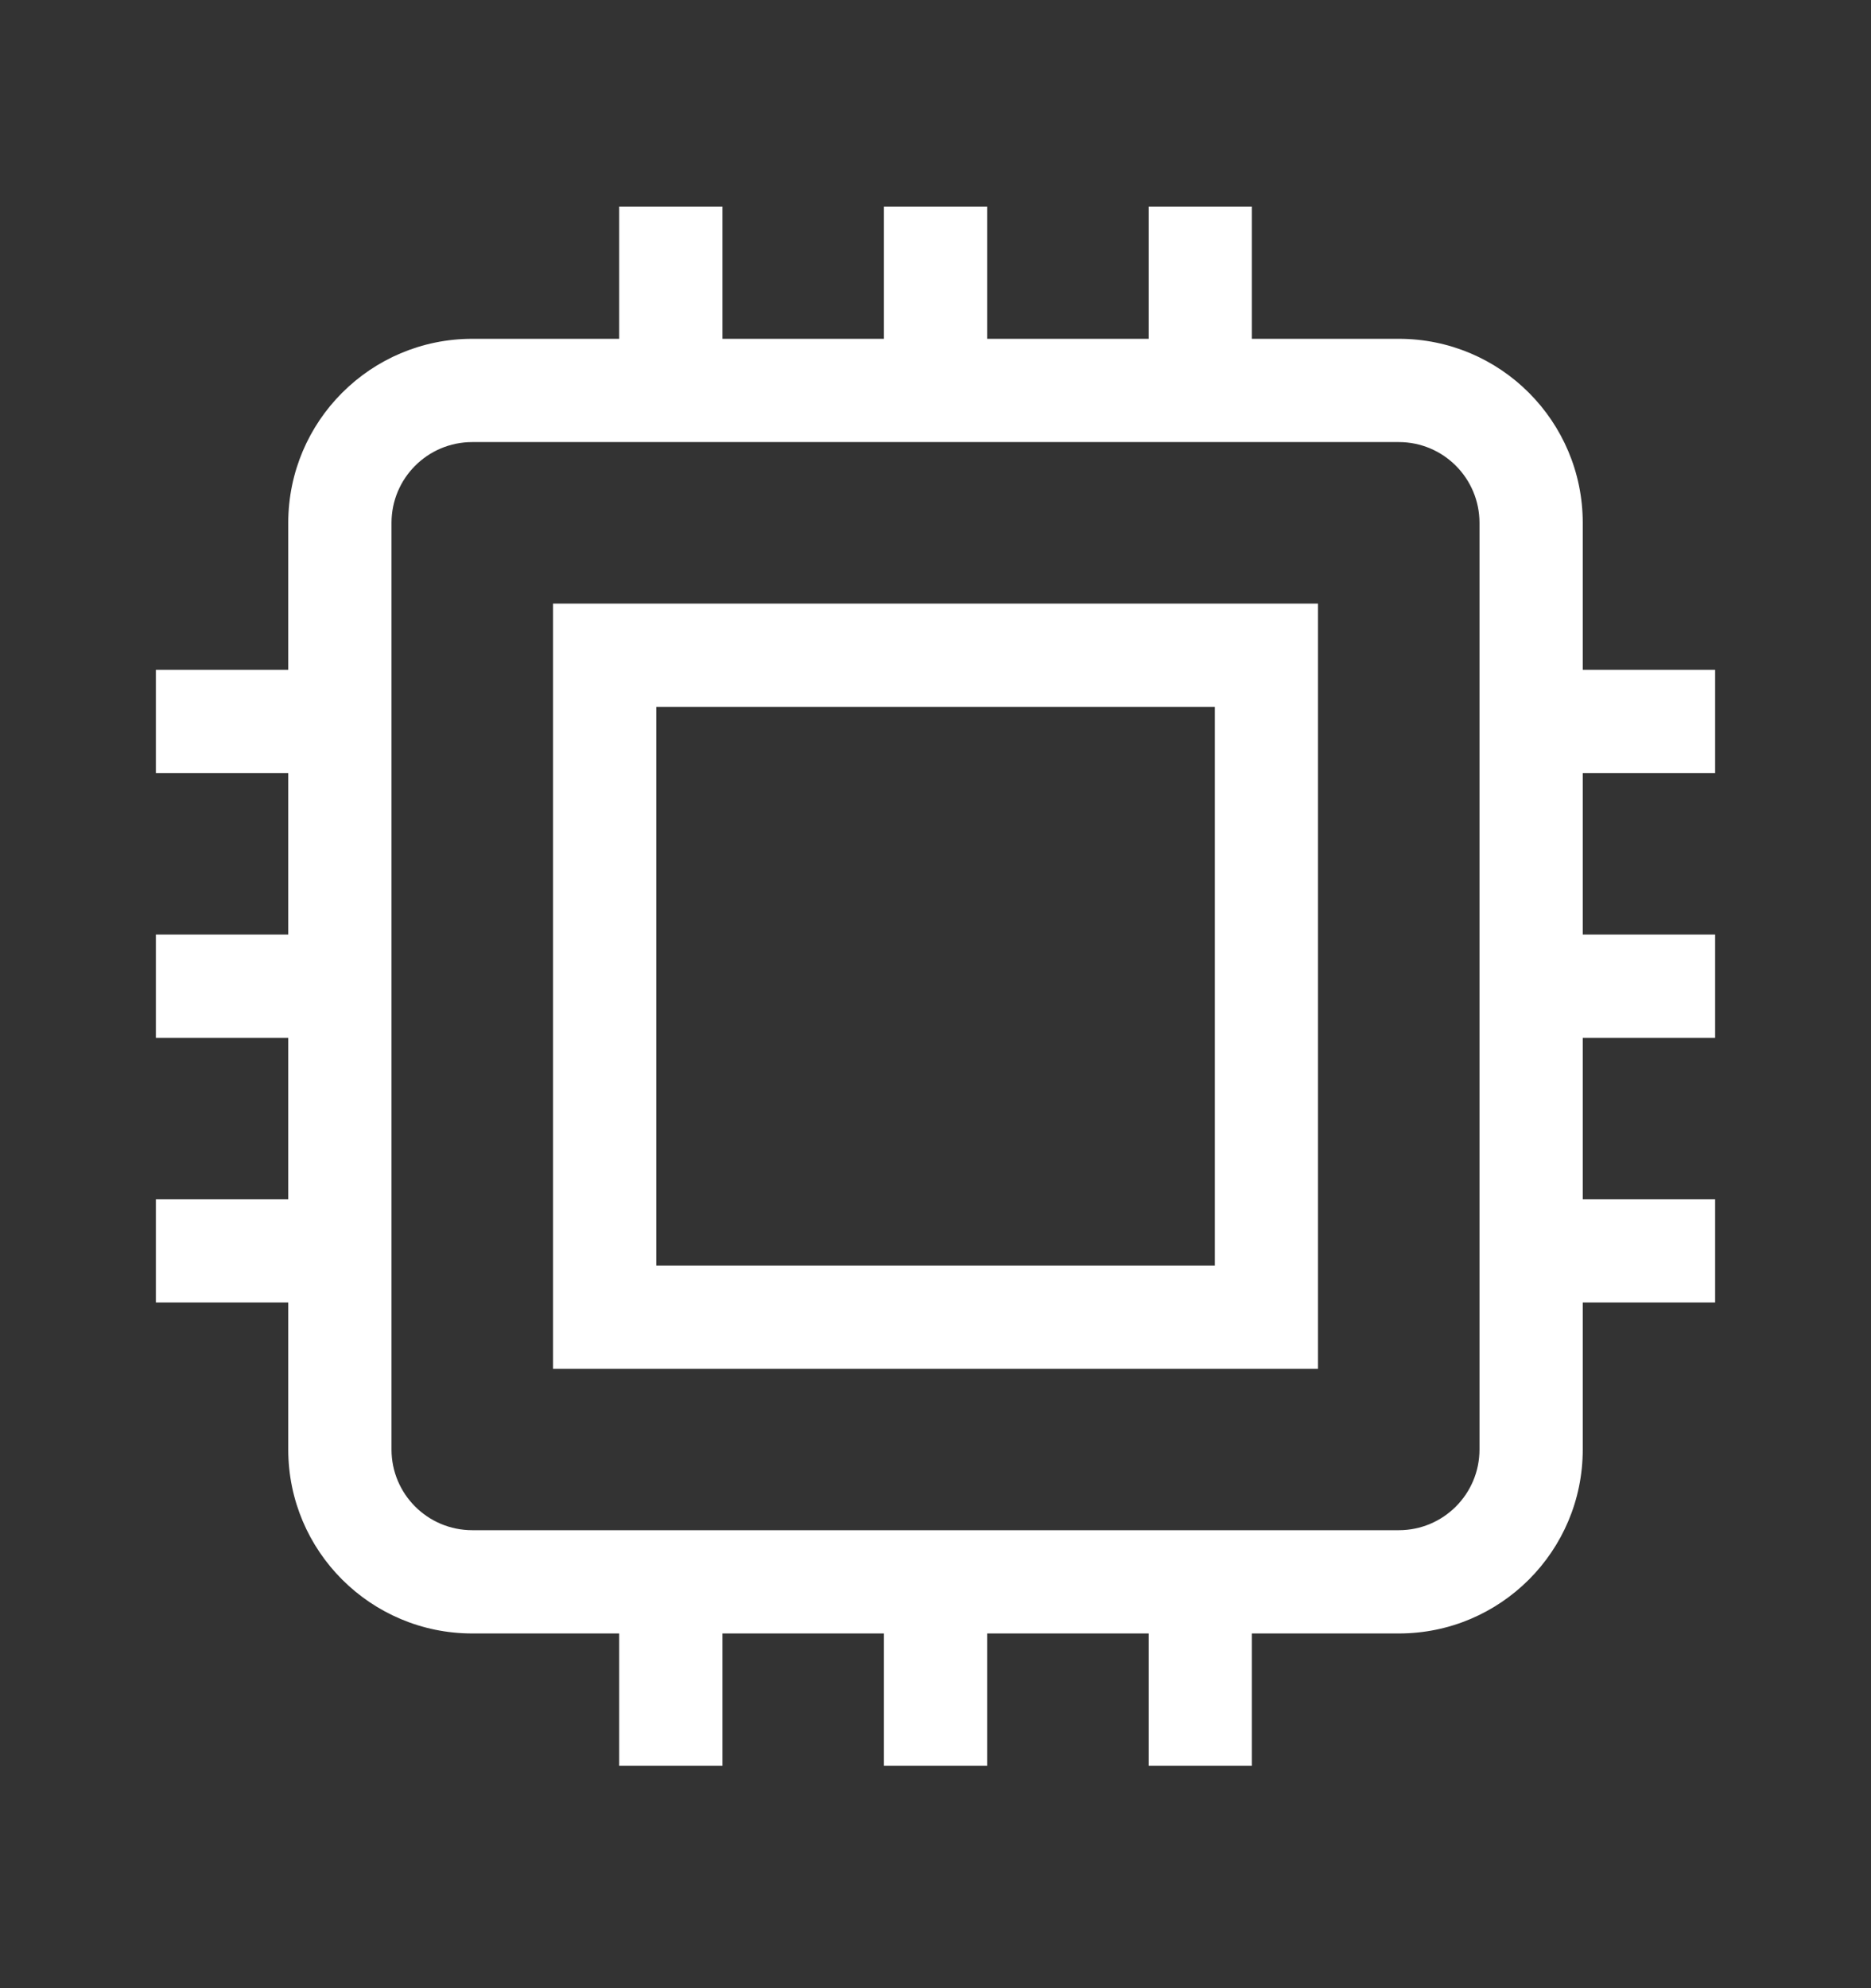 <svg width="16" height="17" viewBox="0 0 16 17" fill="none" xmlns="http://www.w3.org/2000/svg">
<rect x="0" y="0" width="16" height="17" fill="#333333" stroke="none"/>
<path fill-rule="evenodd" clip-rule="evenodd" d="M6.178 2.207V1.766H5.295V2.207V2.897H4.039C3.17 2.897 2.465 3.602 2.465 4.471V5.727H1.775H1.333V6.61H1.775H2.465V7.991H1.775H1.333V8.874H1.775H2.465V10.255H1.775H1.333V11.137H1.775H2.465V12.394C2.465 13.263 3.17 13.967 4.039 13.967H5.295V14.658V15.099H6.178V14.658V13.967H7.559V14.658V15.099H8.442V14.658V13.967H9.823V14.658V15.099H10.705V14.658V13.967H11.962C12.831 13.967 13.535 13.263 13.535 12.394V11.137H14.225H14.667V10.255H14.225H13.535V8.874H14.225H14.667V7.991H14.225H13.535V6.61H14.225H14.667V5.727H14.225H13.535V4.471C13.535 3.602 12.831 2.897 11.962 2.897H10.705V2.207V1.766H9.823V2.207V2.897H8.442V2.207V1.766H7.559V2.207V2.897H6.178V2.207ZM4.039 3.78H5.295L6.178 3.78L7.559 3.78L8.442 3.78L9.823 3.78L10.705 3.78L11.962 3.78C12.343 3.78 12.652 4.089 12.652 4.471L12.652 5.727V6.61V7.991V8.874V10.255V11.137L12.652 12.394C12.652 12.775 12.343 13.084 11.962 13.084L10.705 13.084H9.823H8.442H7.559H6.178H5.295L4.039 13.084C3.657 13.084 3.348 12.775 3.348 12.394V11.137L3.348 10.255L3.348 8.874L3.348 7.991L3.348 6.61L3.348 5.727L3.348 4.471C3.348 4.089 3.657 3.78 4.039 3.78ZM5.171 5.161H4.729V5.603V11.262V11.704H5.171H10.83H11.271V11.262V5.603V5.161H10.83H5.171ZM5.612 10.821V6.044H10.389V10.821H5.612Z" fill="white"/>
</svg>
